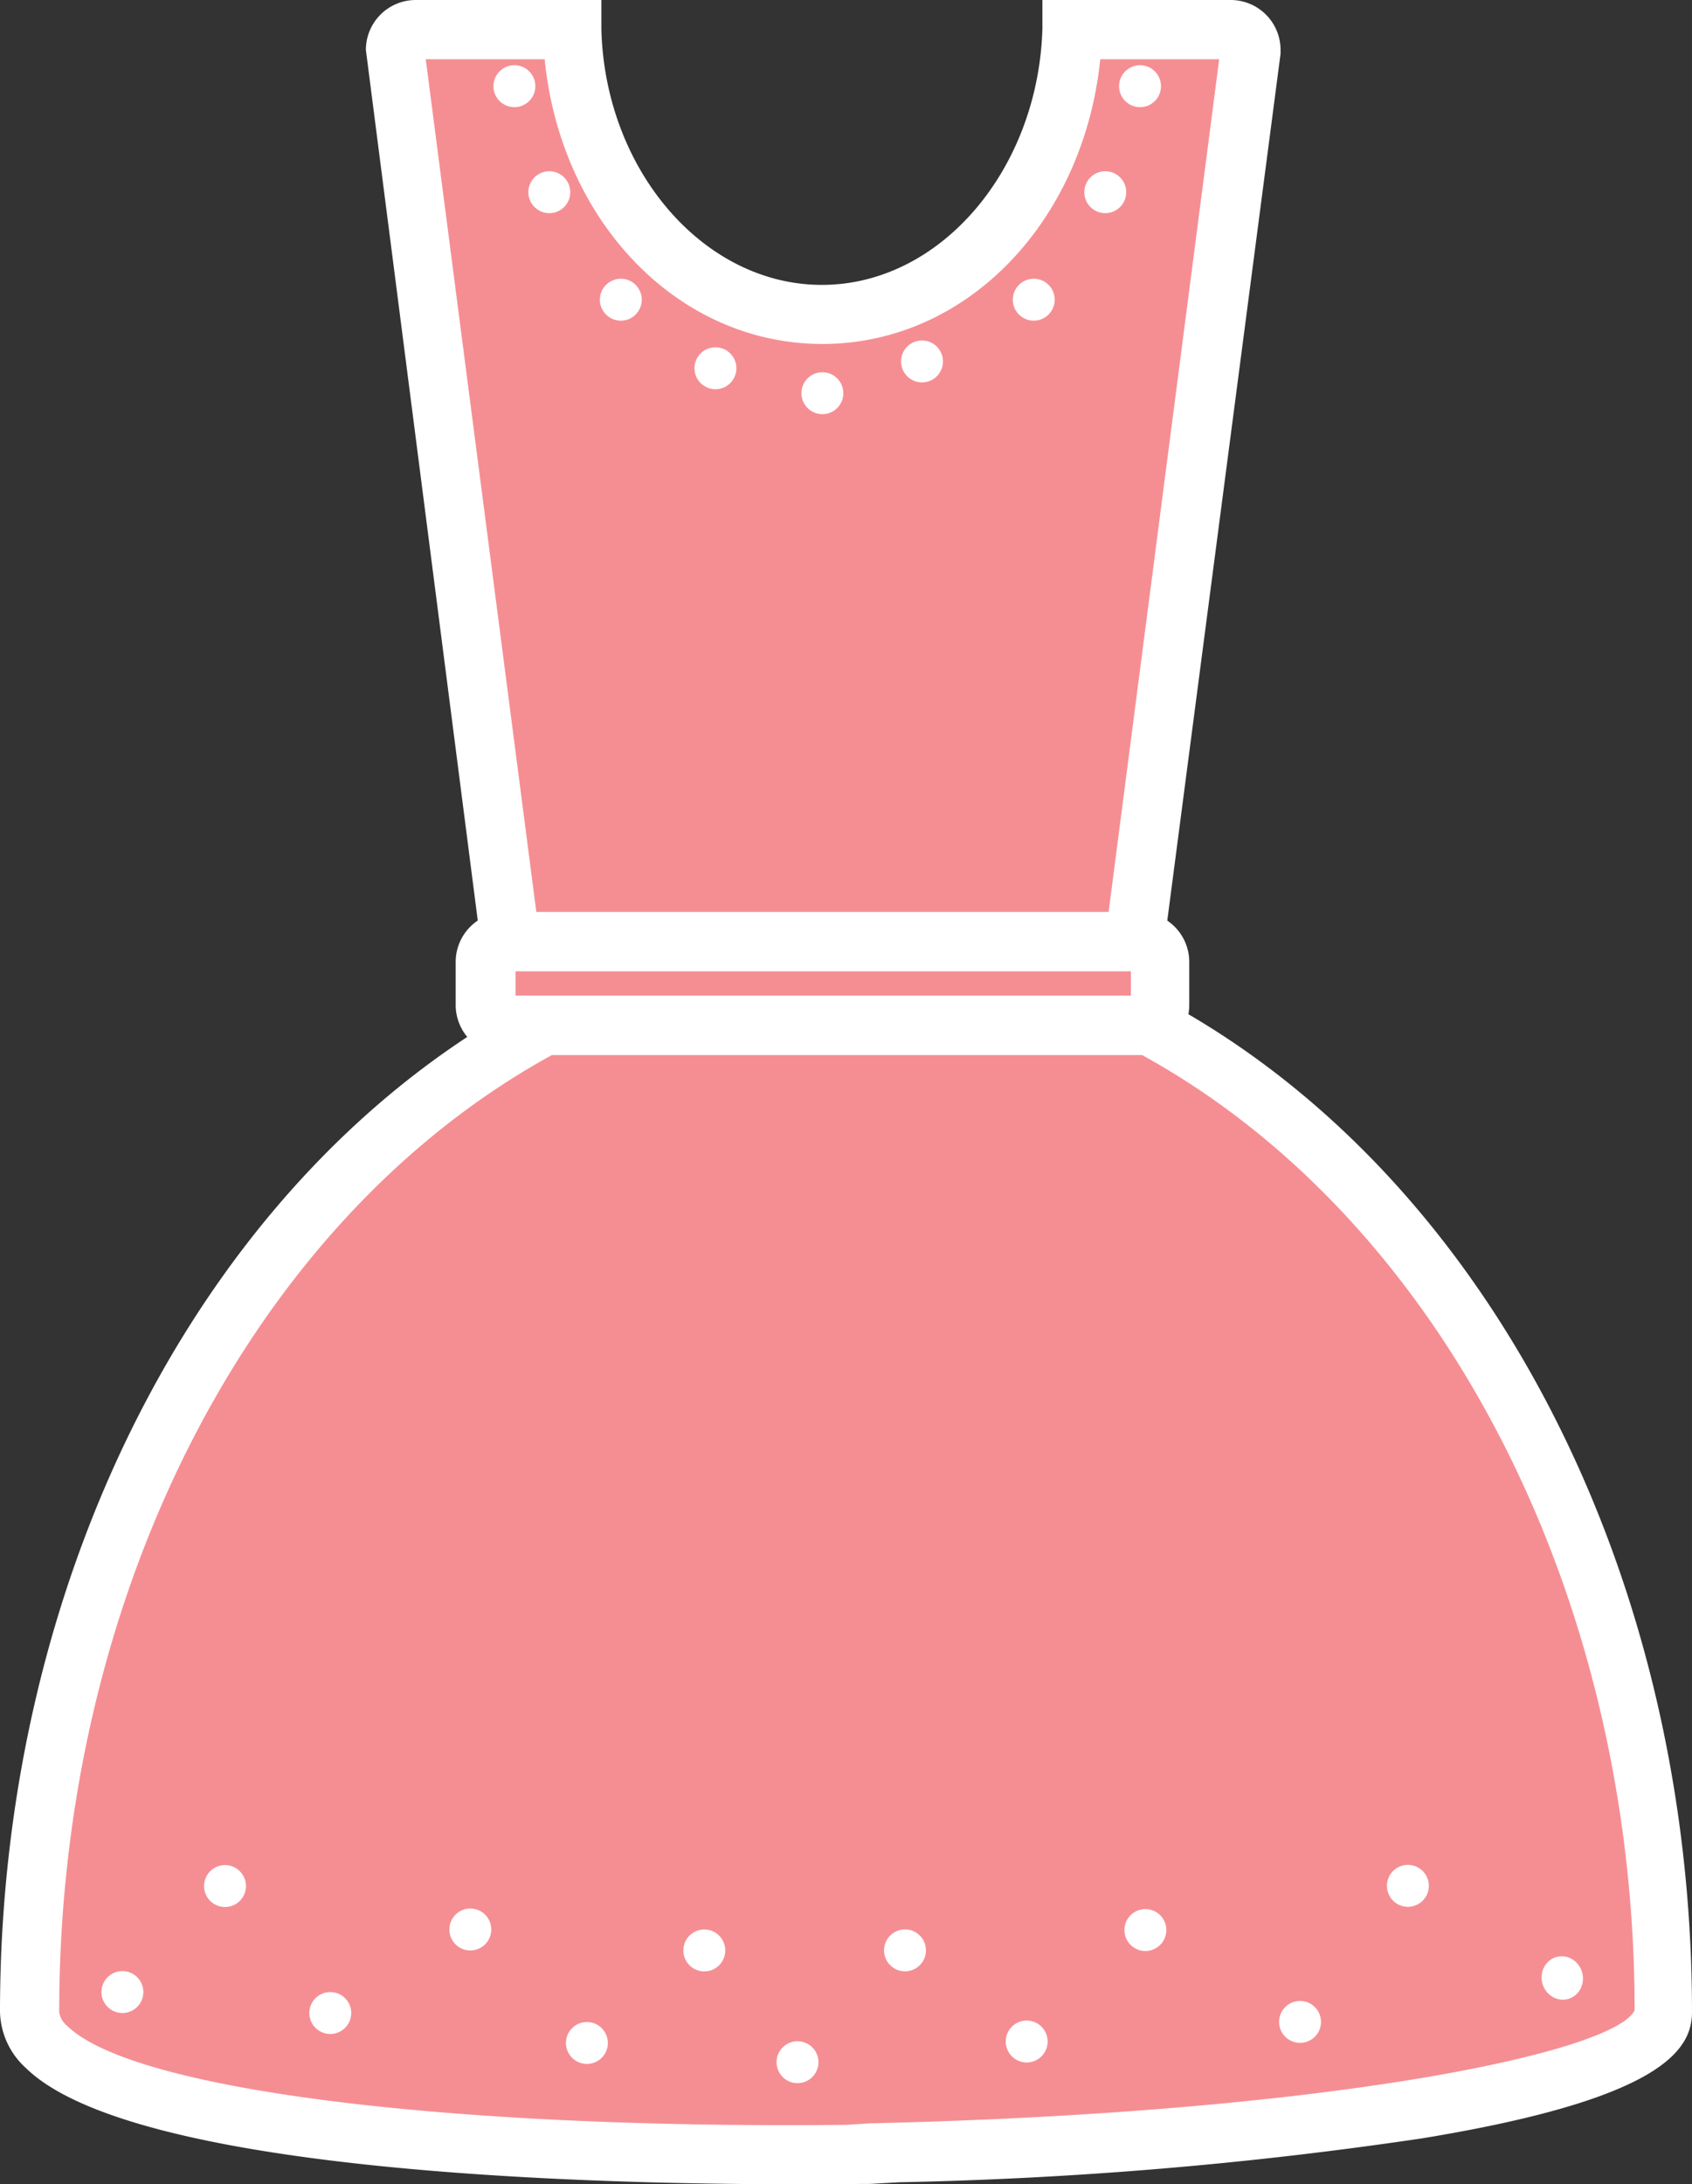 <svg xmlns="http://www.w3.org/2000/svg" viewBox="0 0 101.74 131.26"><rect x="0" y="0" width="101.74" height="131.26" fill="#333333" stroke="none"/><title>Depositphotos_107508878_17</title><g data-name="Layer 2"><g data-name="Layer 1"><g data-name="Layer 2"><g data-name="Layer 1-2"><path d="M74 1.78h-9.51c-.23 9.5-6.87 17.11-15 17.11s-14.8-7.62-15-17.11H25A1.22 1.22 0 0 0 23.73 3l7 53.59h37.49L75.18 3A1.22 1.22 0 0 0 74 1.78z" fill="#f58e93"/><path d="M69.79 58.37H29.12L22 3a3 3 0 0 1 3-3h11.16v1.74c.21 8.48 6.15 15.38 13.26 15.38s13-6.9 13.26-15.38V0H74a3 3 0 0 1 3 3v.23zm-37.54-3.56h34.41l6.65-51.25h-7.15c-1 9.73-8 17.11-16.71 17.11s-15.73-7.38-16.7-17.11H25.6z" fill="#fff"/><path d="M68.93 61.53a1.2 1.2 0 0 1-.42.08H33.28a1.2 1.2 0 0 1-.42-.08C14.61 71.25 1.78 94.17 1.78 120.9c0 6.43 25.28 8.91 50.55 8.55v-.08c24.28-.56 47.67-3.71 47.67-8.49 0-26.73-12.82-49.65-31.07-59.35z" fill="#f58e93"/><path d="M47.85 131.26c-13.2 0-40-.79-46.31-7A4.69 4.69 0 0 1 0 120.9C0 94.23 12.57 70.32 32 60l.71-.37.66.24h35l.66-.25.71.37c19.46 10.34 32 34.25 32 60.92 0 2.29-1.84 5.23-16.22 7.59a247.41 247.41 0 0 1-31.45 2.64l-1.76.1zM33.17 63.41c-18 9.88-29.61 32.36-29.61 57.49a1.29 1.29 0 0 0 .48.84c3.89 3.83 22.64 6.21 46.85 5.95l1.4-.09c28.39-.65 44.92-4.37 46-6.8 0-25-11.62-47.52-29.62-57.4h-35.5z" fill="#fff"/><path d="M68.51 56.59H30.4a1.22 1.22 0 0 0-1.22 1.22v2.59a1.22 1.22 0 0 0 .8 1.14 1.2 1.2 0 0 0 .42.08h38.11a1.2 1.2 0 0 0 .42-.08 1.22 1.22 0 0 0 .8-1.14v-2.59a1.22 1.22 0 0 0-1.22-1.22z" fill="#f58e93"/><path d="M68.51 63.39H30.4a3 3 0 0 1-3-3v-2.58a3 3 0 0 1 3-3h38.11a3 3 0 0 1 3 3v2.59a3 3 0 0 1-3 3zM31 59.83h37v-1.46H31z" fill="#fff"/><circle cx="30.93" cy="5.18" r="1.26" fill="#fff"/><circle cx="13.53" cy="113.34" r="1.26" fill="#fff"/><circle cx="7.36" cy="119.71" r="1.26" fill="#fff"/><circle cx="19.86" cy="120.97" r="1.26" fill="#fff"/><circle cx="28.28" cy="115.95" r="1.26" fill="#fff"/><circle cx="35.29" cy="122.77" r="1.26" fill="#fff"/><circle cx="42.35" cy="117.21" r="1.26" fill="#fff"/><circle cx="47.76" cy="124.04" r="1.26" transform="rotate(-15 47.423 123.245)" fill="#fff"/><circle cx="61.55" cy="122.82" r="1.26" transform="rotate(-15 61.119 122.05)" fill="#fff"/><circle cx="54.42" cy="117.2" r="1.26" transform="rotate(-14.97 54.438 117.213)" fill="#fff"/><circle cx="68.87" cy="115.98" r="1.26" transform="rotate(-14.97 68.885 115.975)" fill="#fff"/><circle cx="78.17" cy="121.5" r="1.26" transform="rotate(-14.97 78.187 121.494)" fill="#fff"/><circle cx="84.49" cy="113.5" r="1.26" transform="rotate(-15 83.916 112.782)" fill="#fff"/><ellipse cx="93.95" cy="118.85" rx="1.24" ry="1.31" transform="rotate(-15 93.999 118.897)" fill="#fff"/><circle cx="33.03" cy="11.55" r="1.26" fill="#fff"/><circle cx="37.33" cy="18.01" r="1.26" fill="#fff"/><circle cx="43.02" cy="22.13" r="1.26" fill="#fff"/><circle cx="68.55" cy="5.18" r="1.26" fill="#fff"/><circle cx="66.46" cy="11.55" r="1.26" fill="#fff"/><circle cx="62.16" cy="18.01" r="1.26" fill="#fff"/><circle cx="55.44" cy="21.72" r="1.26" fill="#fff"/><circle cx="49.45" cy="23.63" r="1.26" fill="#fff"/></g></g></g></g></svg>